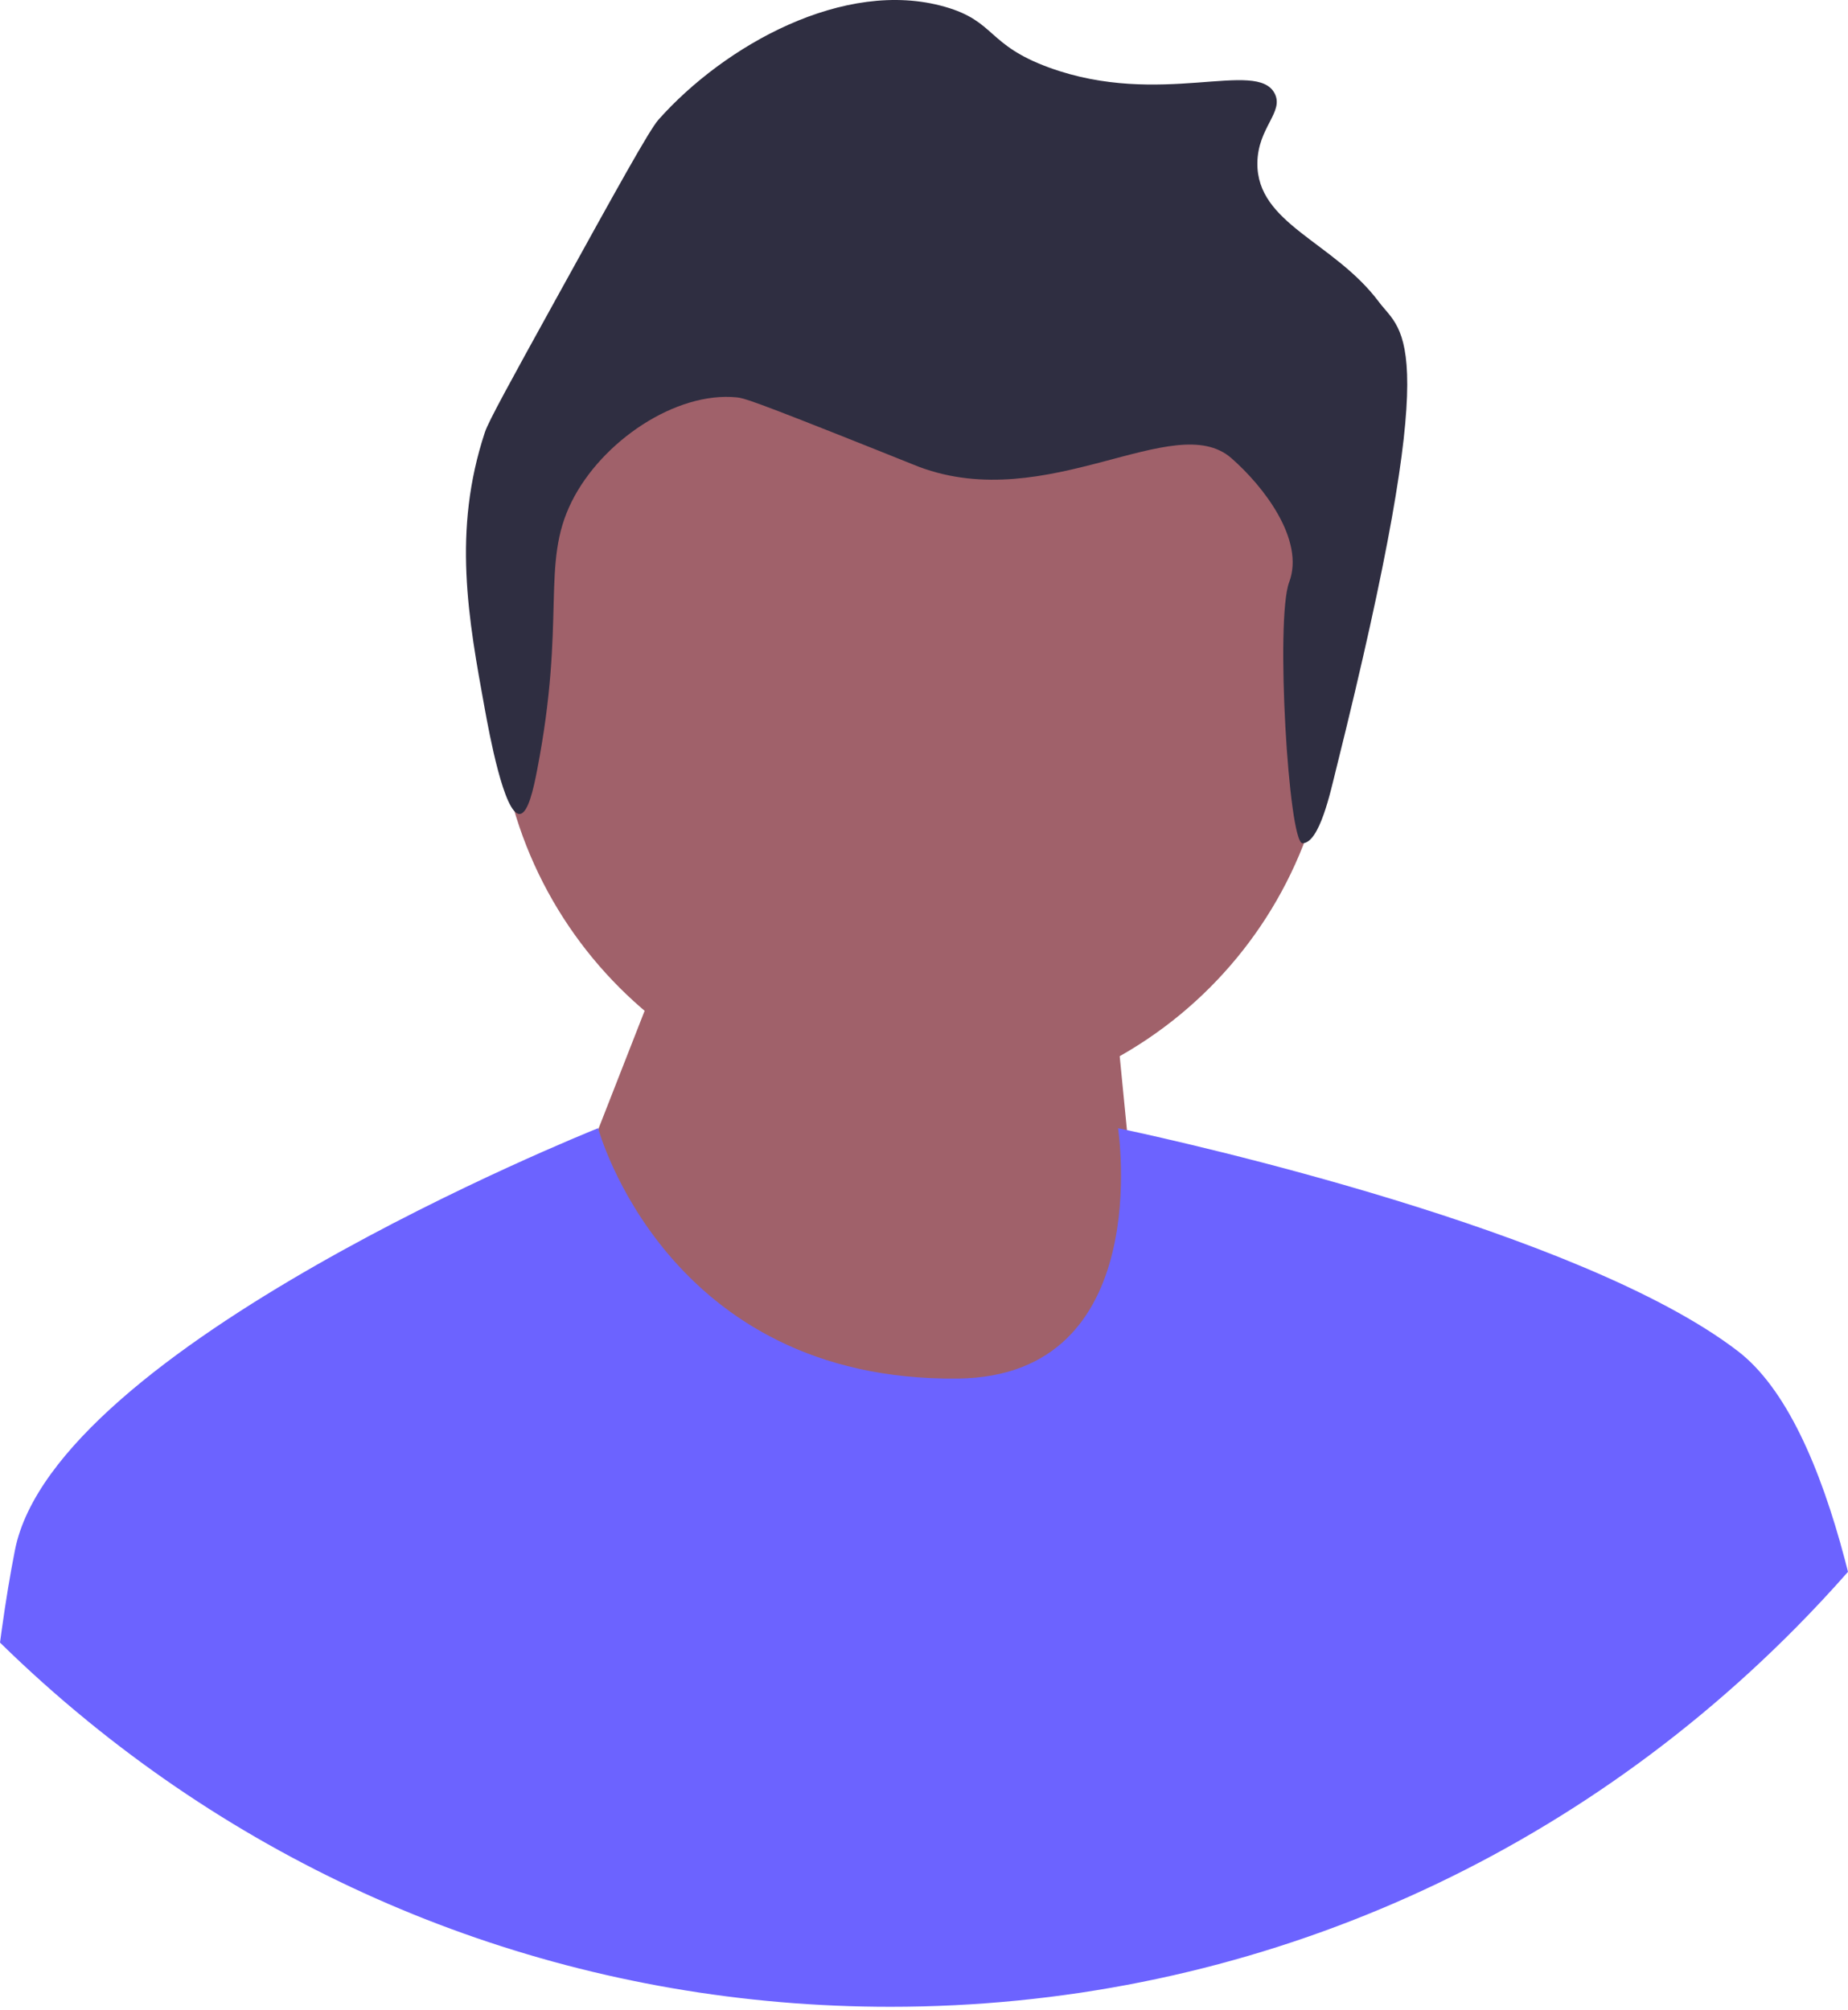 <svg width="183" height="199" viewBox="0 0 183 199" fill="none" xmlns="http://www.w3.org/2000/svg">
<path d="M90.575 109.909C113.397 109.909 131.898 91.408 131.898 68.586C131.898 45.763 113.397 27.262 90.575 27.262C67.753 27.262 49.252 45.763 49.252 68.586C49.252 91.408 67.753 109.909 90.575 109.909Z" fill="#A0616A"/>
<path d="M56.372 119.162L64.986 97.148L109.492 90.448L114.274 139.179L69.289 140.136L56.372 119.162Z" fill="#A0616A"/>
<path d="M132.299 76.21C131.762 78.359 130.678 83.475 128.985 83.5C127.602 83.52 126.278 61.326 127.66 57.655C129.247 53.437 125.076 48.102 121.934 45.364C116.285 40.439 103.746 51.013 90.995 46.223C90.657 46.096 90.724 46.111 86.698 44.504C74.308 39.561 73.656 39.418 72.947 39.347C66.94 38.753 59.61 43.668 56.617 49.661C53.506 55.89 56.105 61.233 53.179 76.303C52.839 78.06 52.303 80.563 51.461 80.6C49.92 80.668 48.417 72.442 48.023 70.287C46.373 61.261 44.782 52.558 48.023 42.785C48.377 41.719 50.555 37.763 54.898 29.894C61.155 18.557 64.302 12.868 65.212 11.845C71.734 4.511 83.606 -2.18 93.573 0.673C98.611 2.115 97.707 4.433 103.886 6.689C114.897 10.709 124.467 5.793 126.231 9.267C127.166 11.108 124.551 12.625 124.513 16.143C124.448 22.178 132.081 23.922 136.545 29.894C138.944 33.104 143.052 33.138 132.299 76.21Z" fill="#2F2E41"/>
<path d="M183 155.643C181.341 157.527 179.62 159.373 177.837 161.175C153.888 185.382 122.044 198.714 88.175 198.714C58.901 198.714 31.143 188.755 8.685 170.421C8.671 170.412 8.662 170.402 8.647 170.387C5.668 167.959 2.784 165.376 0 162.649C0.052 162.225 0.11 161.806 0.172 161.391C0.562 158.597 0.996 155.932 1.482 153.48C5.463 133.378 57.838 112.273 59.201 111.724C59.22 111.719 59.23 111.714 59.23 111.714C59.23 111.714 65.97 136.828 94.853 136.505C114.527 136.288 110.713 111.714 110.713 111.714C110.713 111.714 110.952 111.762 111.4 111.859C117.082 113.078 156.534 121.838 172.098 133.792C176.841 137.435 180.245 145.193 182.69 154.443C182.795 154.839 182.895 155.243 183 155.643Z" fill="#6C63FF"/>
</svg>

